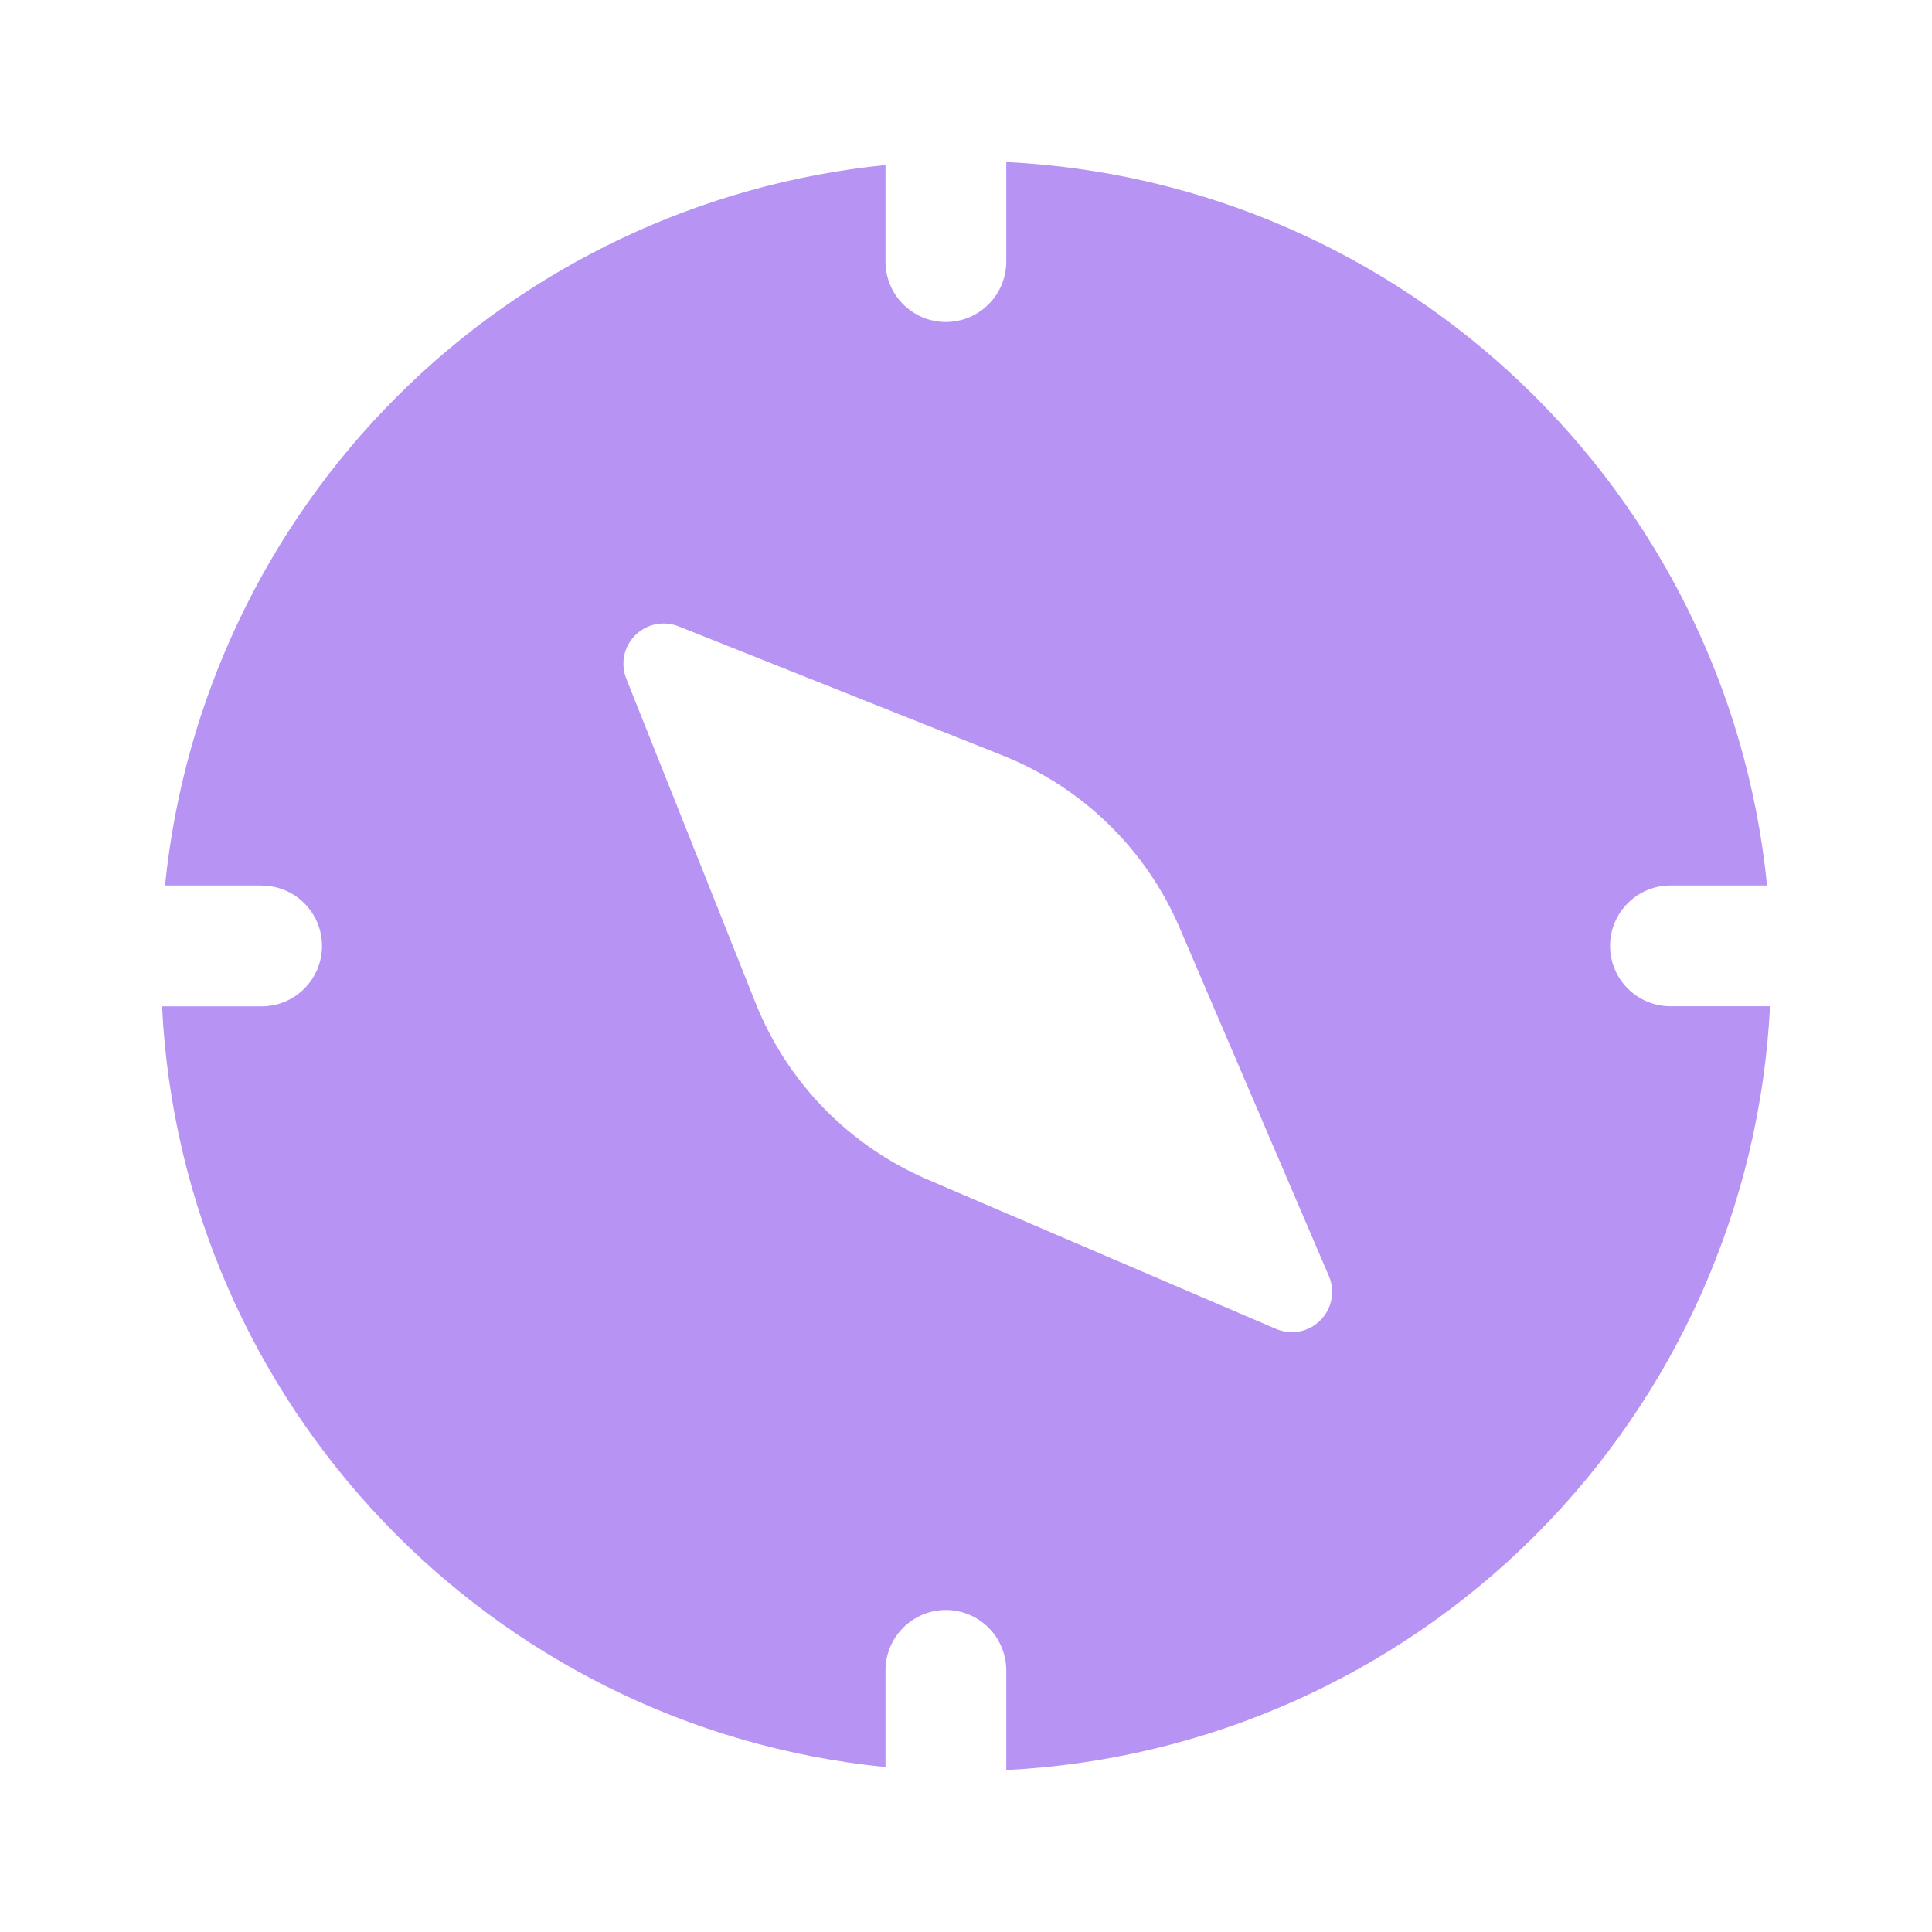 <svg width="24" height="24" viewBox="0 0 24 24" fill="none" xmlns="http://www.w3.org/2000/svg">
<path d="M3.25 11H2.05C2.281 8.705 3.298 6.56 4.929 4.929C6.56 3.298 8.705 2.281 11 2.05V3.25C11 3.449 11.079 3.64 11.22 3.78C11.36 3.921 11.551 4 11.75 4C11.949 4 12.14 3.921 12.28 3.78C12.421 3.64 12.5 3.449 12.5 3.25V2.013C17.457 2.257 21.465 6.11 21.951 11H20.751C20.552 11 20.361 11.079 20.221 11.22C20.08 11.36 20.001 11.551 20.001 11.75C20.001 11.949 20.08 12.14 20.221 12.28C20.361 12.421 20.552 12.5 20.751 12.5H21.988C21.864 14.976 20.825 17.318 19.072 19.072C17.318 20.825 14.976 21.864 12.5 21.988V20.75C12.5 20.551 12.421 20.36 12.28 20.22C12.14 20.079 11.949 20 11.75 20C11.551 20 11.36 20.079 11.22 20.22C11.079 20.36 11 20.551 11 20.75V21.951C6.11 21.465 2.257 17.457 2.013 12.501H3.25C3.449 12.501 3.64 12.422 3.78 12.281C3.921 12.141 4 11.95 4 11.751C4 11.552 3.921 11.361 3.78 11.221C3.64 11.08 3.449 11.001 3.25 11.001V11ZM14.654 11.526C14.447 11.042 14.146 10.604 13.769 10.237C13.392 9.87 12.947 9.581 12.458 9.386L8.43 7.781C8.339 7.745 8.24 7.736 8.144 7.755C8.048 7.775 7.96 7.822 7.891 7.892C7.821 7.961 7.774 8.049 7.754 8.145C7.735 8.241 7.744 8.34 7.78 8.431L9.386 12.459C9.581 12.948 9.87 13.393 10.237 13.77C10.605 14.146 11.043 14.447 11.526 14.654L15.851 16.508C15.943 16.547 16.044 16.558 16.142 16.54C16.241 16.521 16.331 16.473 16.401 16.402C16.472 16.332 16.52 16.242 16.539 16.143C16.558 16.045 16.547 15.944 16.508 15.852L14.654 11.526Z" fill="#B794F4"/>
</svg>
